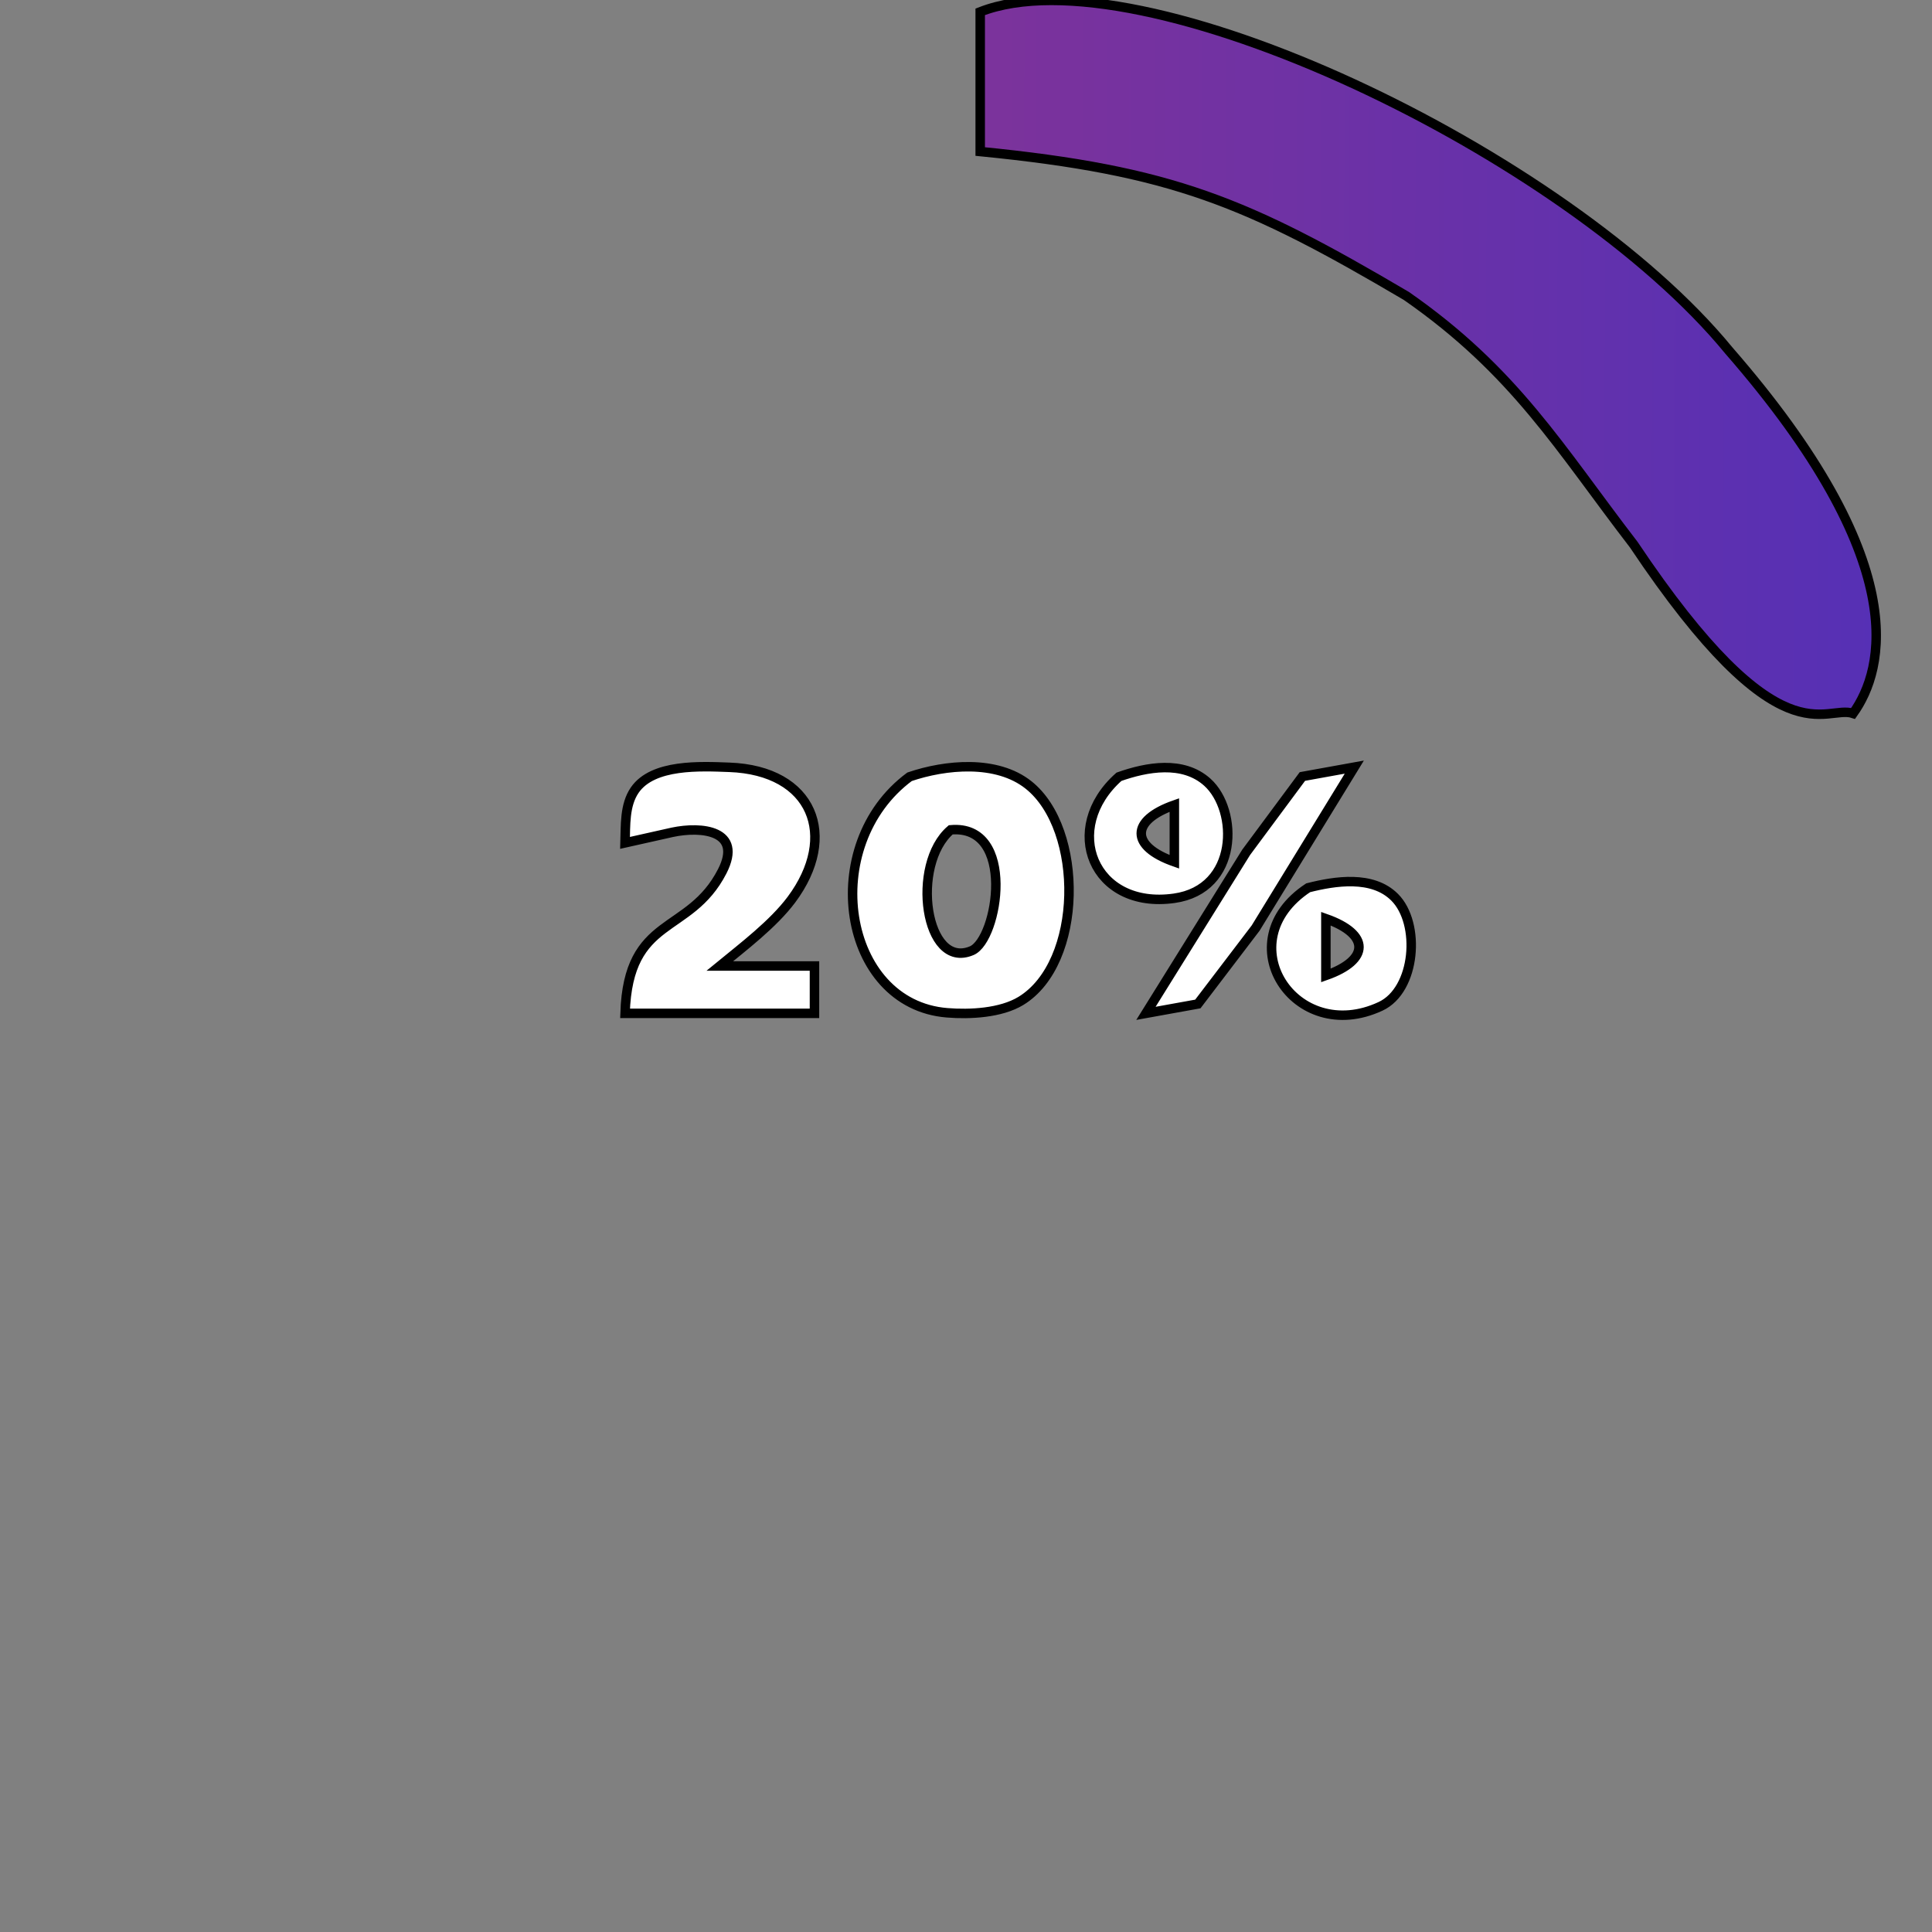 <?xml version="1.0" encoding="UTF-8" standalone="no"?>
<!DOCTYPE svg PUBLIC "-//W3C//DTD SVG 20010904//EN"
              "http://www.w3.org/TR/2001/REC-SVG-20010904/DTD/svg10.dtd">

<svg xmlns="http://www.w3.org/2000/svg"
     width="2.267in" height="2.267in"
     viewBox="0 0 204 204">
  <rect x="0" y="0" width="204" height="204" fill="#808080" stroke="none"/>
  <path id="Selección"
        fill="url(#paint0_linear_16_349)" stroke="black" stroke-width="1"
        d="M 103.50,16.00
           C 103.50,16.00 103.50,1.25 103.50,1.25
             120.33,-5.33 165.46,16.17 182.54,37.00
             202.00,59.33 199.00,70.67 195.67,75.33
             192.67,74.33 188.00,80.67 172.50,57.50
             164.67,47.33 160.00,39.25 148.50,31.25
             131.67,21.33 123.75,18.00 103.50,16.00 Z
           M 264.67,67.33M 258.67,24.67
           C 258.67,24.67 253.33,87.00 253.33,87.00" />
           <path id="Selección #1"
        fill="white" stroke="black" stroke-width="1"
        d="M 66.00,89.00
           C 66.06,87.17 65.93,85.02 67.02,83.43
             68.94,80.64 73.98,80.91 77.00,81.02
             85.85,81.34 88.56,88.29 83.57,94.99
             81.64,97.57 78.50,99.95 76.00,102.00
             76.00,102.00 86.00,102.00 86.00,102.00
             86.00,102.00 86.00,107.00 86.00,107.00
             86.00,107.00 66.00,107.00 66.00,107.00
             66.33,96.58 72.78,98.79 76.26,92.00
             78.48,87.66 74.07,87.23 71.00,87.88
             71.00,87.88 66.00,89.00 66.00,89.00 Z
           M 96.04,82.02
           C 99.83,80.73 105.24,80.20 108.61,82.89
             114.48,87.57 114.38,101.68 107.79,105.69
             105.68,106.97 102.42,107.14 100.00,106.94
             88.91,106.05 86.32,89.23 96.04,82.02 Z
           M 118.15,82.02
           C 121.06,80.99 124.91,80.27 127.49,82.60
             130.78,85.57 130.80,93.89 123.98,94.85
             115.41,96.06 112.01,87.46 118.15,82.02 Z
           M 121.00,107.00
           C 121.00,107.00 131.58,90.00 131.58,90.00
             131.58,90.00 137.52,81.99 137.52,81.99
             137.52,81.99 143.00,81.00 143.00,81.00
             143.00,81.00 132.58,98.00 132.58,98.00
             132.58,98.00 126.48,106.01 126.48,106.01
             126.48,106.01 121.00,107.00 121.00,107.00 Z
           M 124.00,85.00
           C 119.34,86.64 119.34,89.36 124.00,91.00
             124.00,91.00 124.00,85.00 124.00,85.00 Z
           M 100.39,87.62
           C 96.11,91.27 97.67,102.49 102.61,100.38
             105.39,99.19 107.35,87.01 100.39,87.62 Z
           M 138.13,93.74
           C 140.97,93.02 144.92,92.40 147.26,94.74
             150.03,97.50 149.50,104.53 145.77,106.26
             136.71,110.48 129.53,99.40 138.13,93.74 Z
           M 140.00,103.00
           C 144.66,101.36 144.66,98.64 140.00,97.00
             140.00,97.00 140.00,103.00 140.00,103.00 Z" />
              <defs>
<linearGradient id="paint0_linear_16_349" x1="-12.435" y1="91.215" x2="228.124" y2="92.098" gradientUnits="userSpaceOnUse">
<stop stop-color="#AA367C"/>
<stop offset="1" stop-color="#4A2FBD"/>
</linearGradient>
</defs>
</svg>
